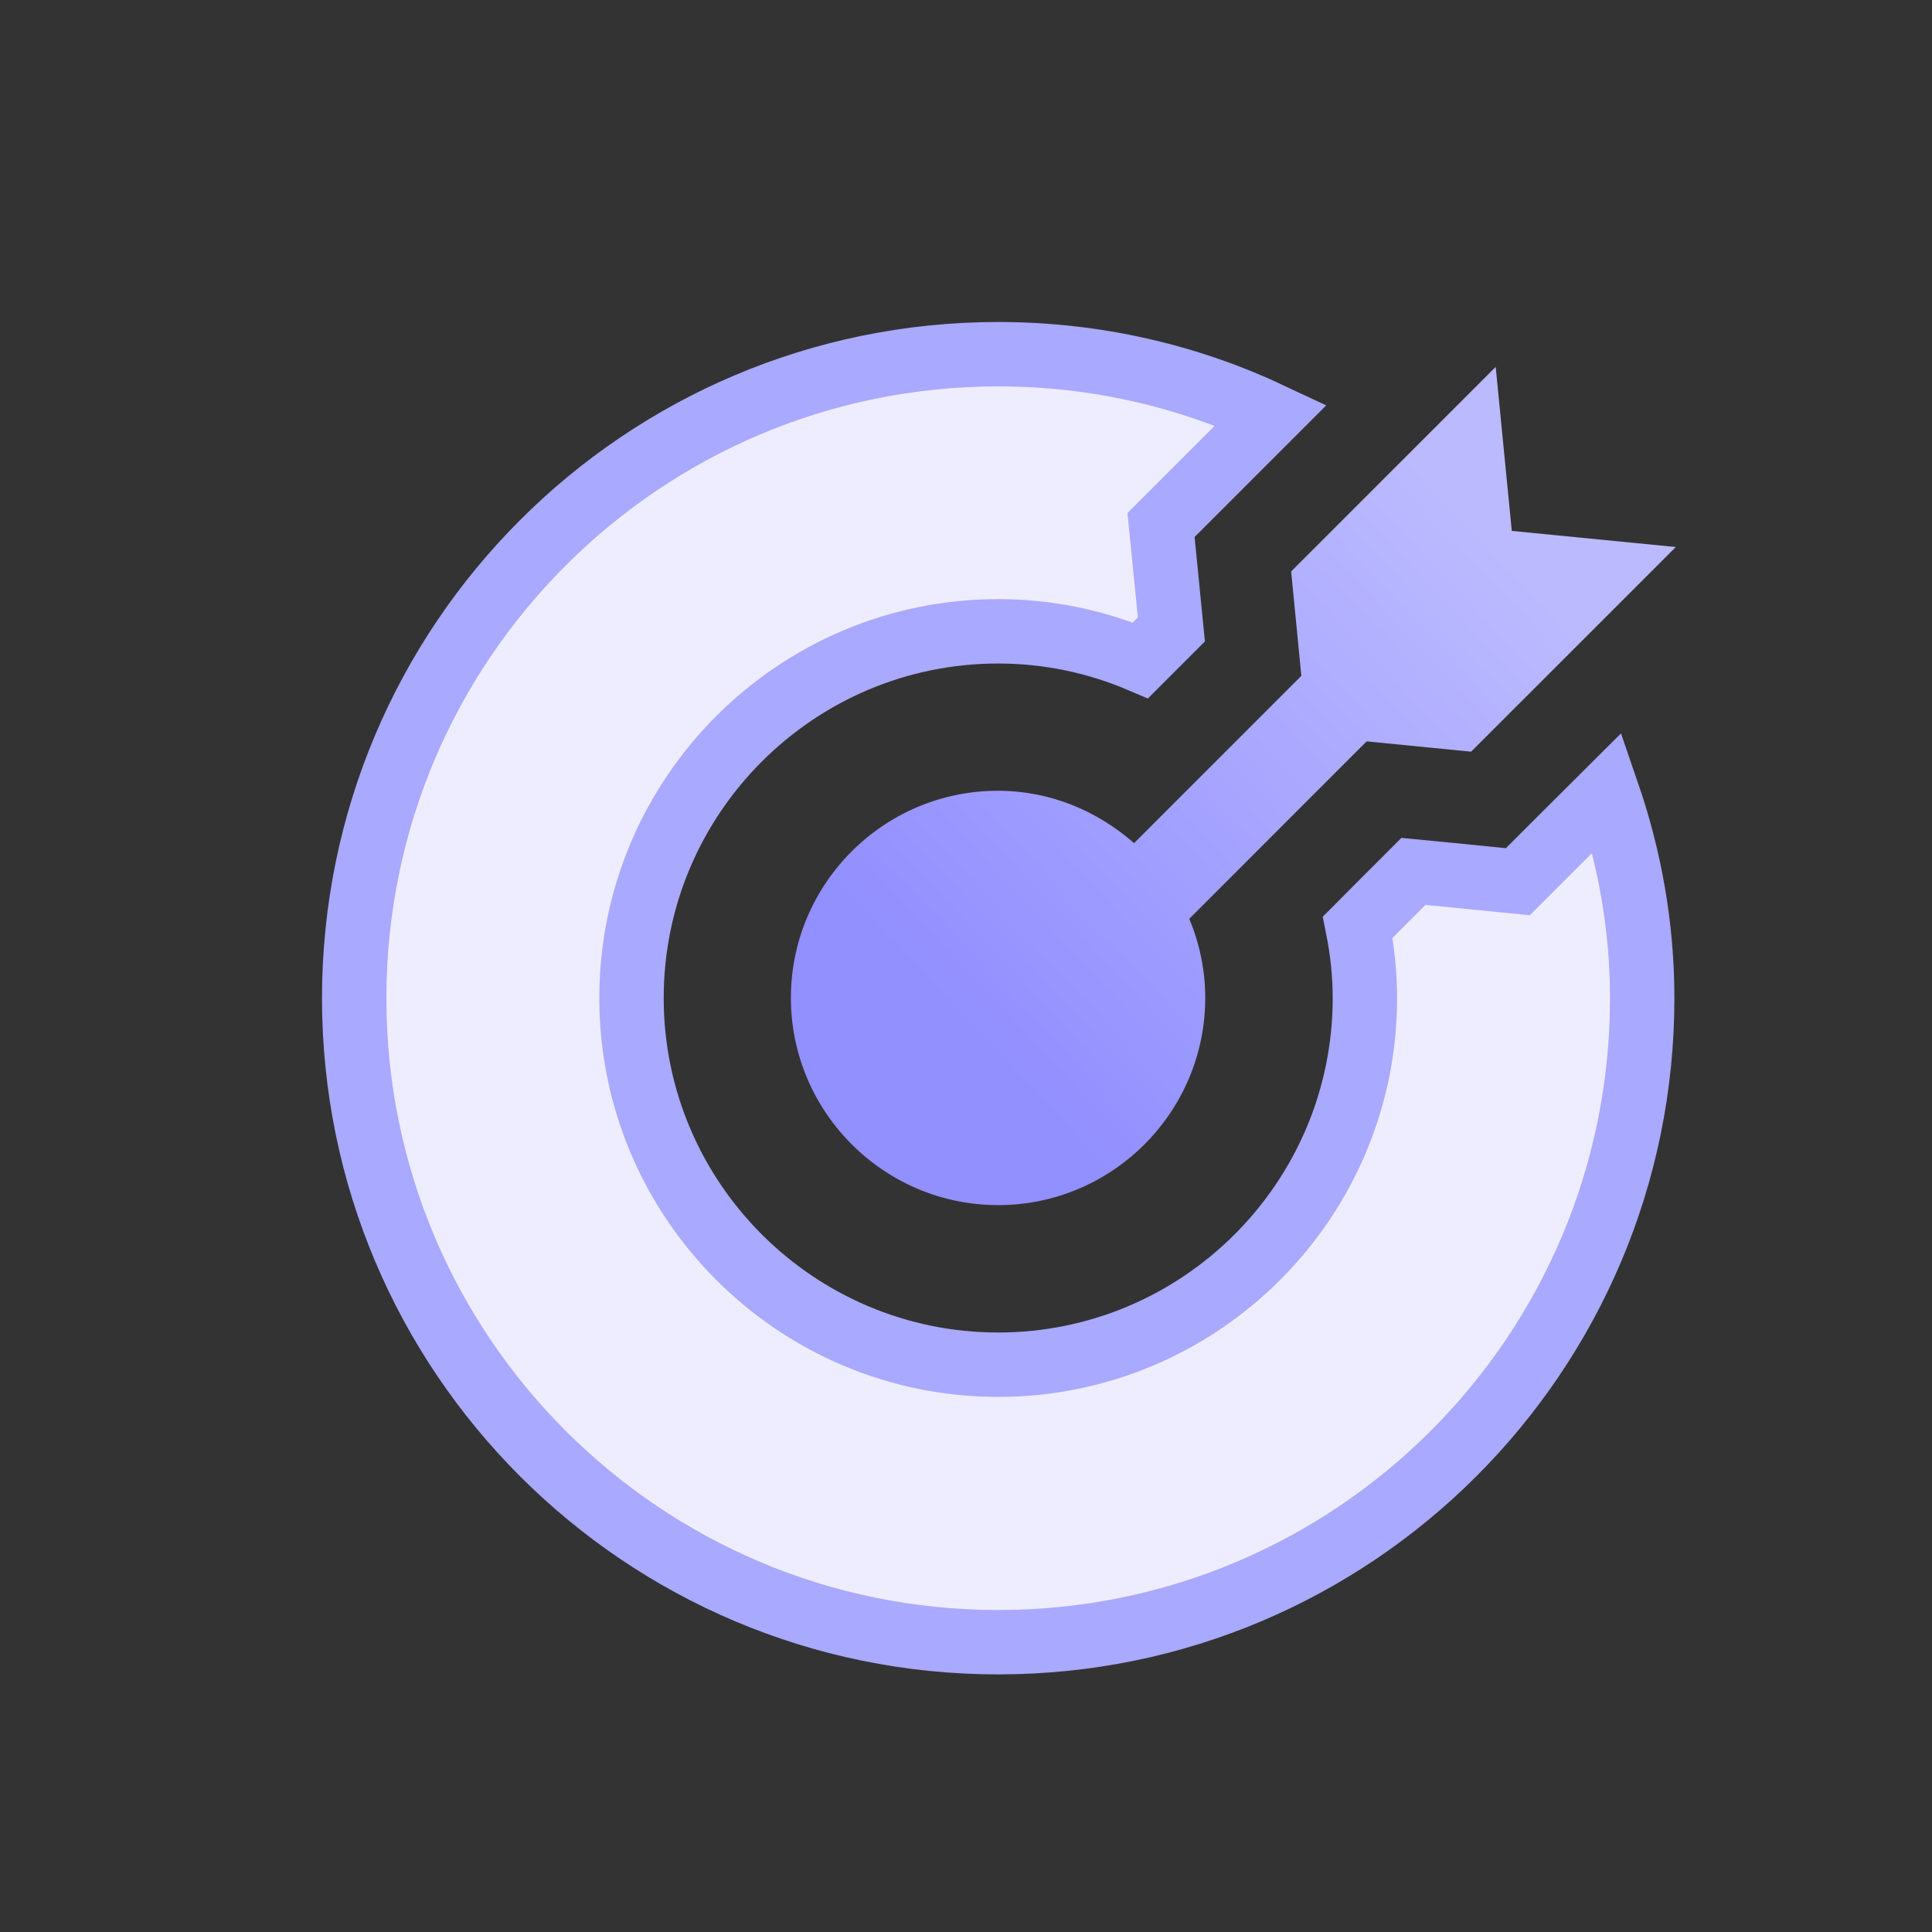 <svg width="30" height="30" viewBox="0 0 30 30" fill="none" xmlns="http://www.w3.org/2000/svg">
<rect x="0" y="0" width="30" height="30" fill="#333333" stroke="none"/>
<path d="M24.958 12.306C25.304 13.311 25.5 14.381 25.5 15.5C25.5 21.022 21.022 25.5 15.5 25.5C9.978 25.5 5.5 21.022 5.5 15.5C5.5 9.978 9.978 5.5 15.5 5.5C17.017 5.5 18.451 5.839 19.737 6.444L18.676 7.505L18.196 7.985L18.028 8.153L18.052 8.388L18.119 9.065L18.119 9.066L18.189 9.774L17.709 10.254C17.03 9.965 16.283 9.803 15.5 9.803C12.36 9.803 9.806 12.357 9.806 15.497C9.806 18.637 12.36 21.191 15.5 21.191C18.64 21.191 21.194 18.637 21.194 15.497C21.194 15.119 21.153 14.753 21.082 14.399L21.399 14.08L21.4 14.079L21.948 13.531L22.657 13.6L22.657 13.6L23.334 13.668L23.57 13.691L23.737 13.524L24.217 13.044L24.218 13.043L24.958 12.306Z" fill="#EEEDFF" stroke="#A9A9FF"/>
<path d="M20.207 10.495L19.01 11.692L17.61 13.092C17.042 12.594 16.309 12.279 15.496 12.279C13.723 12.279 12.281 13.721 12.281 15.495C12.281 17.268 13.726 18.713 15.499 18.713C17.273 18.713 18.715 17.268 18.715 15.495C18.715 15.059 18.625 14.646 18.467 14.267L21.221 11.512L22.843 11.672L26.022 8.494L23.475 8.244L23.225 5.697L20.049 8.873L20.207 10.495Z" fill="url(#paint0_linear_343_74072)"/>
<defs>
<linearGradient id="paint0_linear_343_74072" x1="22.656" y1="7.867" x2="14.543" y2="15.504" gradientUnits="userSpaceOnUse">
<stop stop-color="#BBBAFF"/>
<stop offset="1" stop-color="#928FFF"/>
</linearGradient>
</defs>
</svg>
